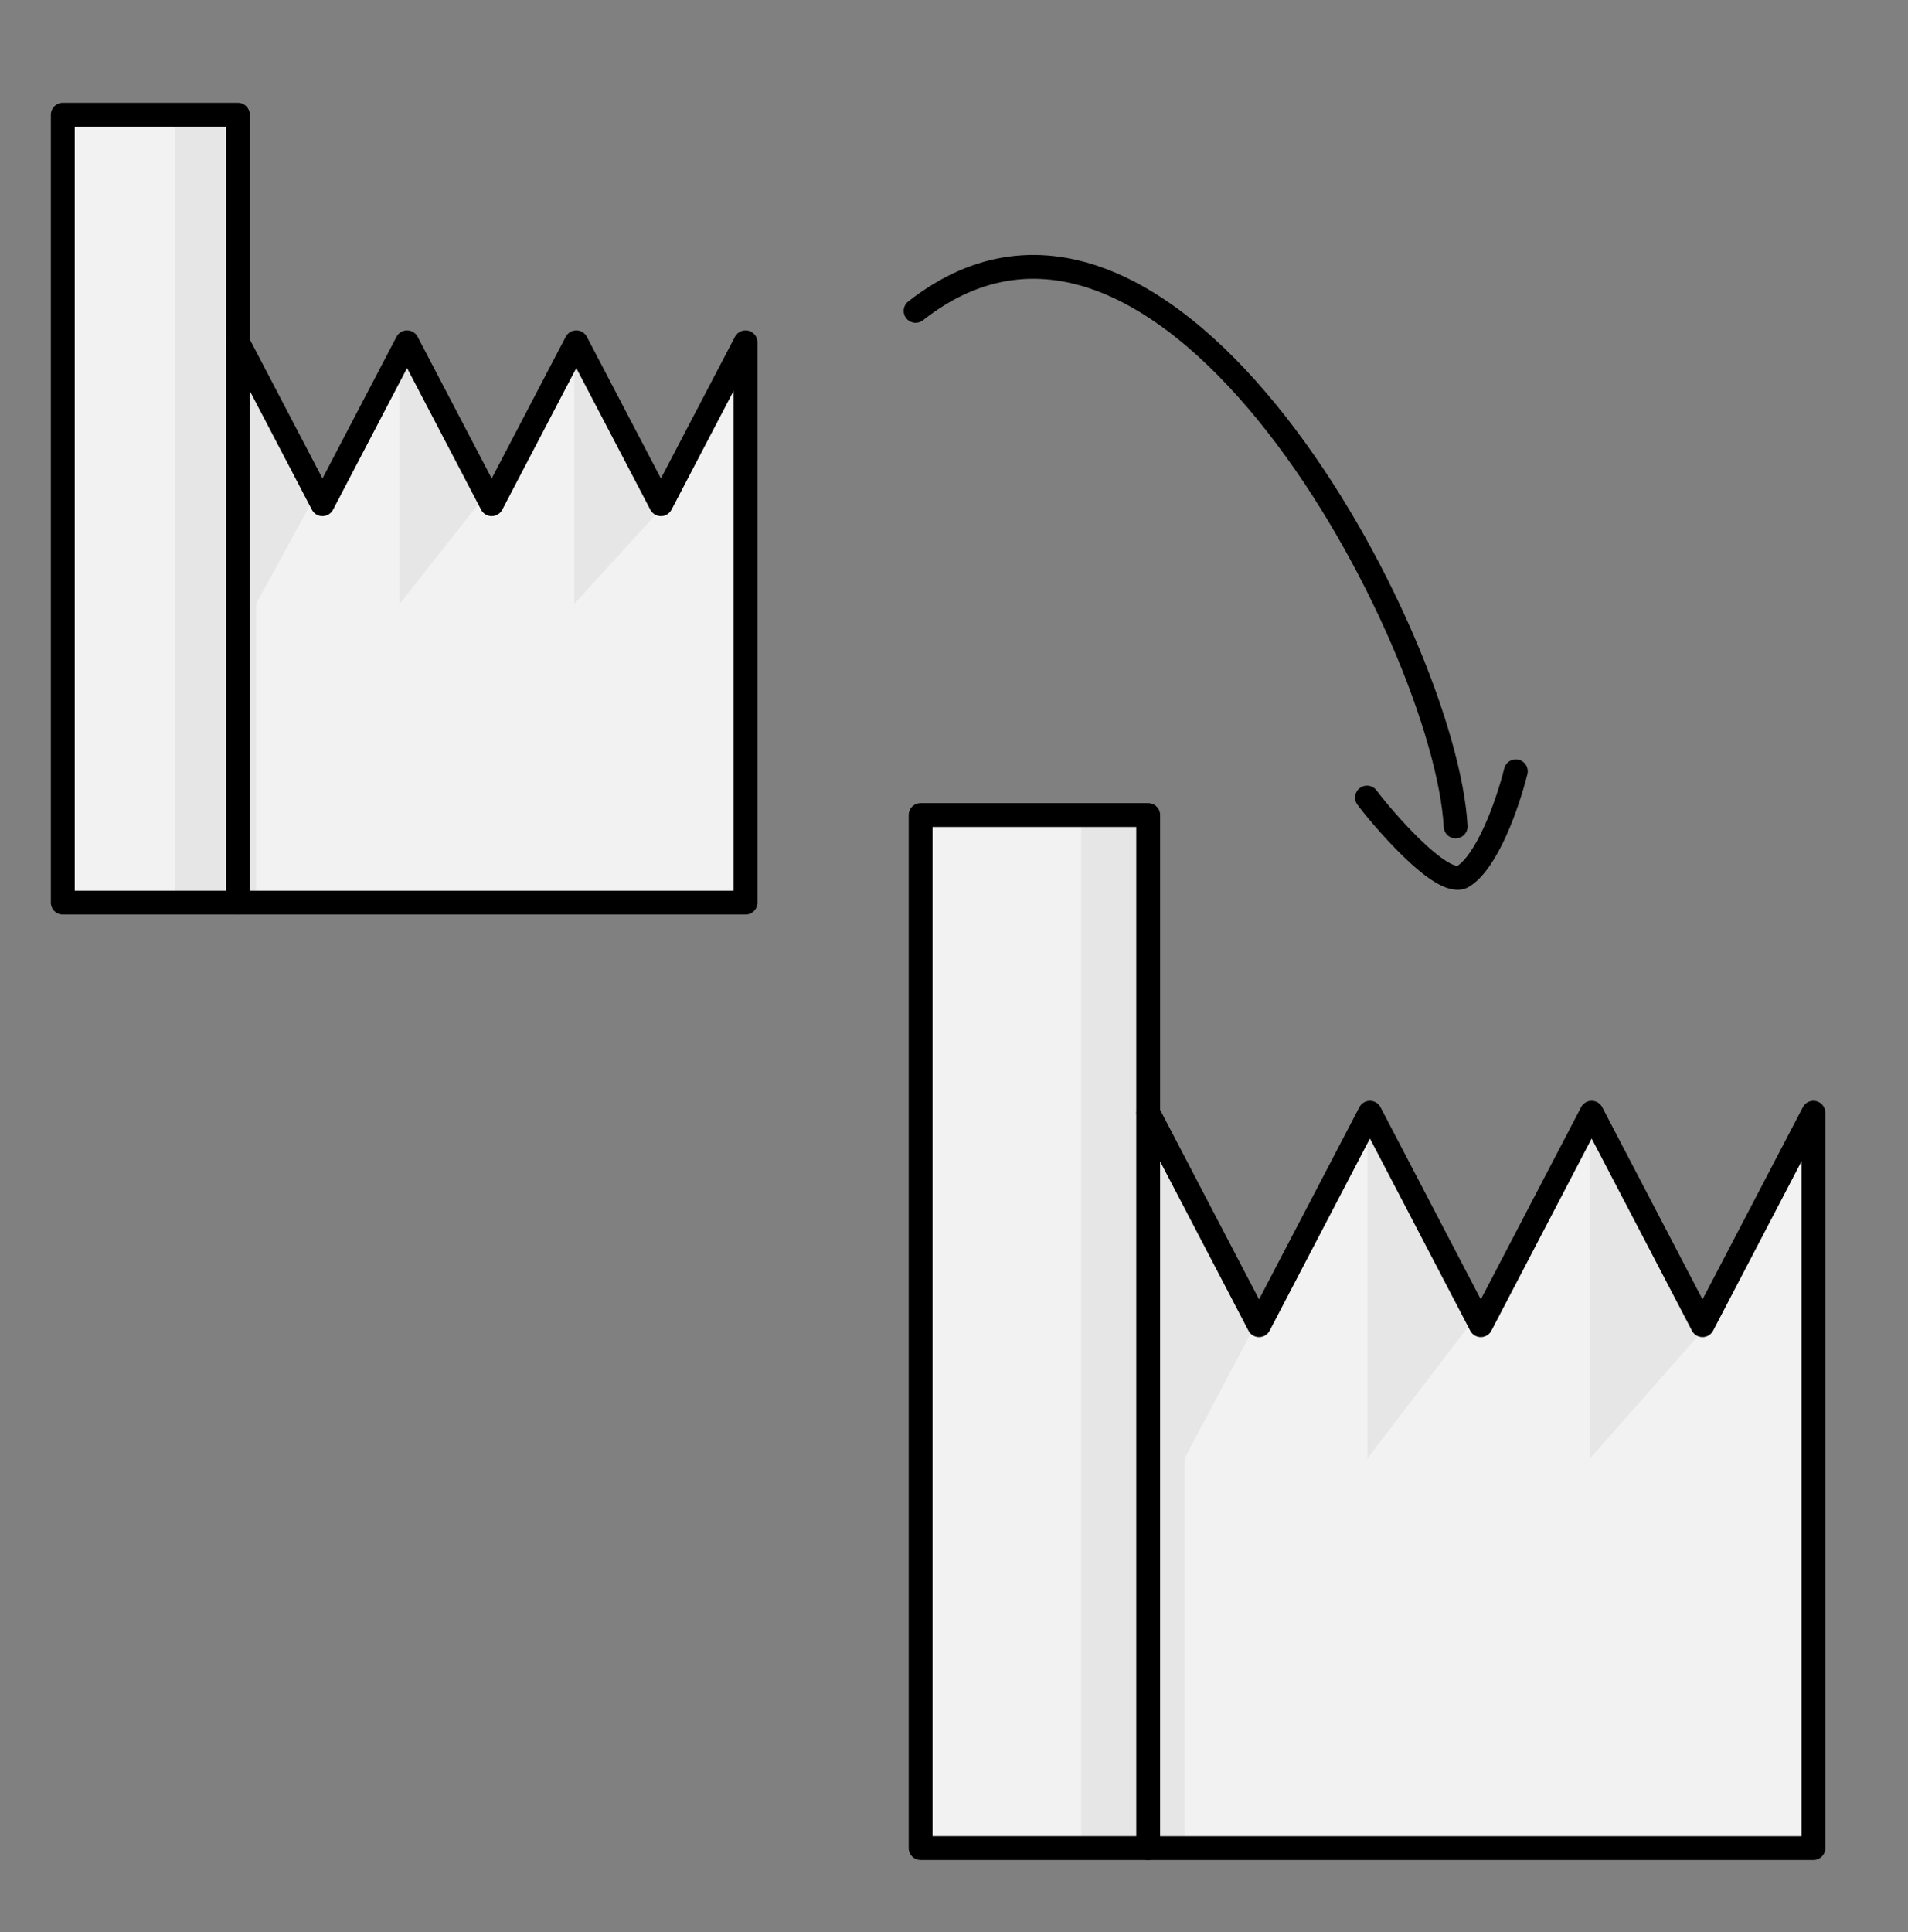 <svg width="80" height="81" viewBox="0 0 80 81" fill="none" xmlns="http://www.w3.org/2000/svg">
    <rect x="0" y="0" width="80" height="81" fill="#808080" stroke="none"/>
    <path d="M38.667 77.448L38.667 34.142L48.209 34.142V77.448H38.667Z" fill="#F2F2F2"/>
    <path d="M52.858 55.527L48.209 46.62V77.448H76.101V46.62L71.453 55.527L66.804 46.62L62.155 55.527L57.506 46.62L52.858 55.527Z" fill="#F2F2F2"/>
    <path d="M57.334 61.142V47.142L61.667 55.475L57.334 61.142Z" fill="#E6E6E6"/>
    <path d="M66.667 61.142V47.142L71.667 55.475L66.667 61.142Z" fill="#E6E6E6"/>
    <path d="M48.334 47.142L52.667 55.475L49.667 61.142V77.142H48.334H45.334V34.142H48.001L48.334 47.142Z" fill="#E6E6E6"/>
    <path d="M2.667 37.475L2.667 4.809L10 4.809V37.475H2.667Z" fill="#F2F2F2"/>
    <path d="M13.556 20.883L10 14.142V37.475H31.333V14.142L27.778 20.883L24.222 14.142L20.667 20.883L17.111 14.142L13.556 20.883Z" fill="#F2F2F2"/>
    <path d="M16.752 25.32V14.685L20.152 21.015L16.752 25.32Z" fill="#E6E6E6"/>
    <path d="M24.077 25.32V14.685L28.001 21.015L24.077 25.32Z" fill="#E6E6E6"/>
    <path d="M9.688 14.685L13.089 21.015L10.735 25.32V37.475H9.688H7.334V4.809H9.688V14.685Z" fill="#E6E6E6"/>
    <path d="M2.633 37.839L2.633 4.809L9.973 4.809V37.839H2.633Z" stroke="black" stroke-linecap="round" stroke-linejoin="round"/>
    <path d="M38.6 77.475L38.6 34.169L48.142 34.169V77.475H38.6Z" stroke="black" stroke-linecap="round" stroke-linejoin="round"/>
    <path d="M9.973 14.351L13.52 21.137L17.068 14.351L20.616 21.137L24.163 14.351L27.711 21.137L31.259 14.351V37.839C31.259 37.839 16.328 37.839 9.973 37.839" stroke="black" stroke-linecap="round" stroke-linejoin="round"/>
    <path d="M48.142 46.648L52.79 55.554L57.439 46.648L62.088 55.554L66.736 46.648L71.385 55.554L76.034 46.648V77.476C76.034 77.476 56.469 77.476 48.142 77.476" stroke="black" stroke-linecap="round" stroke-linejoin="round"/>
    <path d="M38.39 13.033C49.001 4.695 60.601 26.864 61.033 34.647" stroke="black" stroke-linecap="round" stroke-linejoin="round"/>
    <path d="M57.316 33.435C57.767 34.057 60.469 37.299 61.353 36.738C62.346 36.109 63.188 33.802 63.556 32.334" stroke="black" stroke-linecap="round"/>
</svg>
